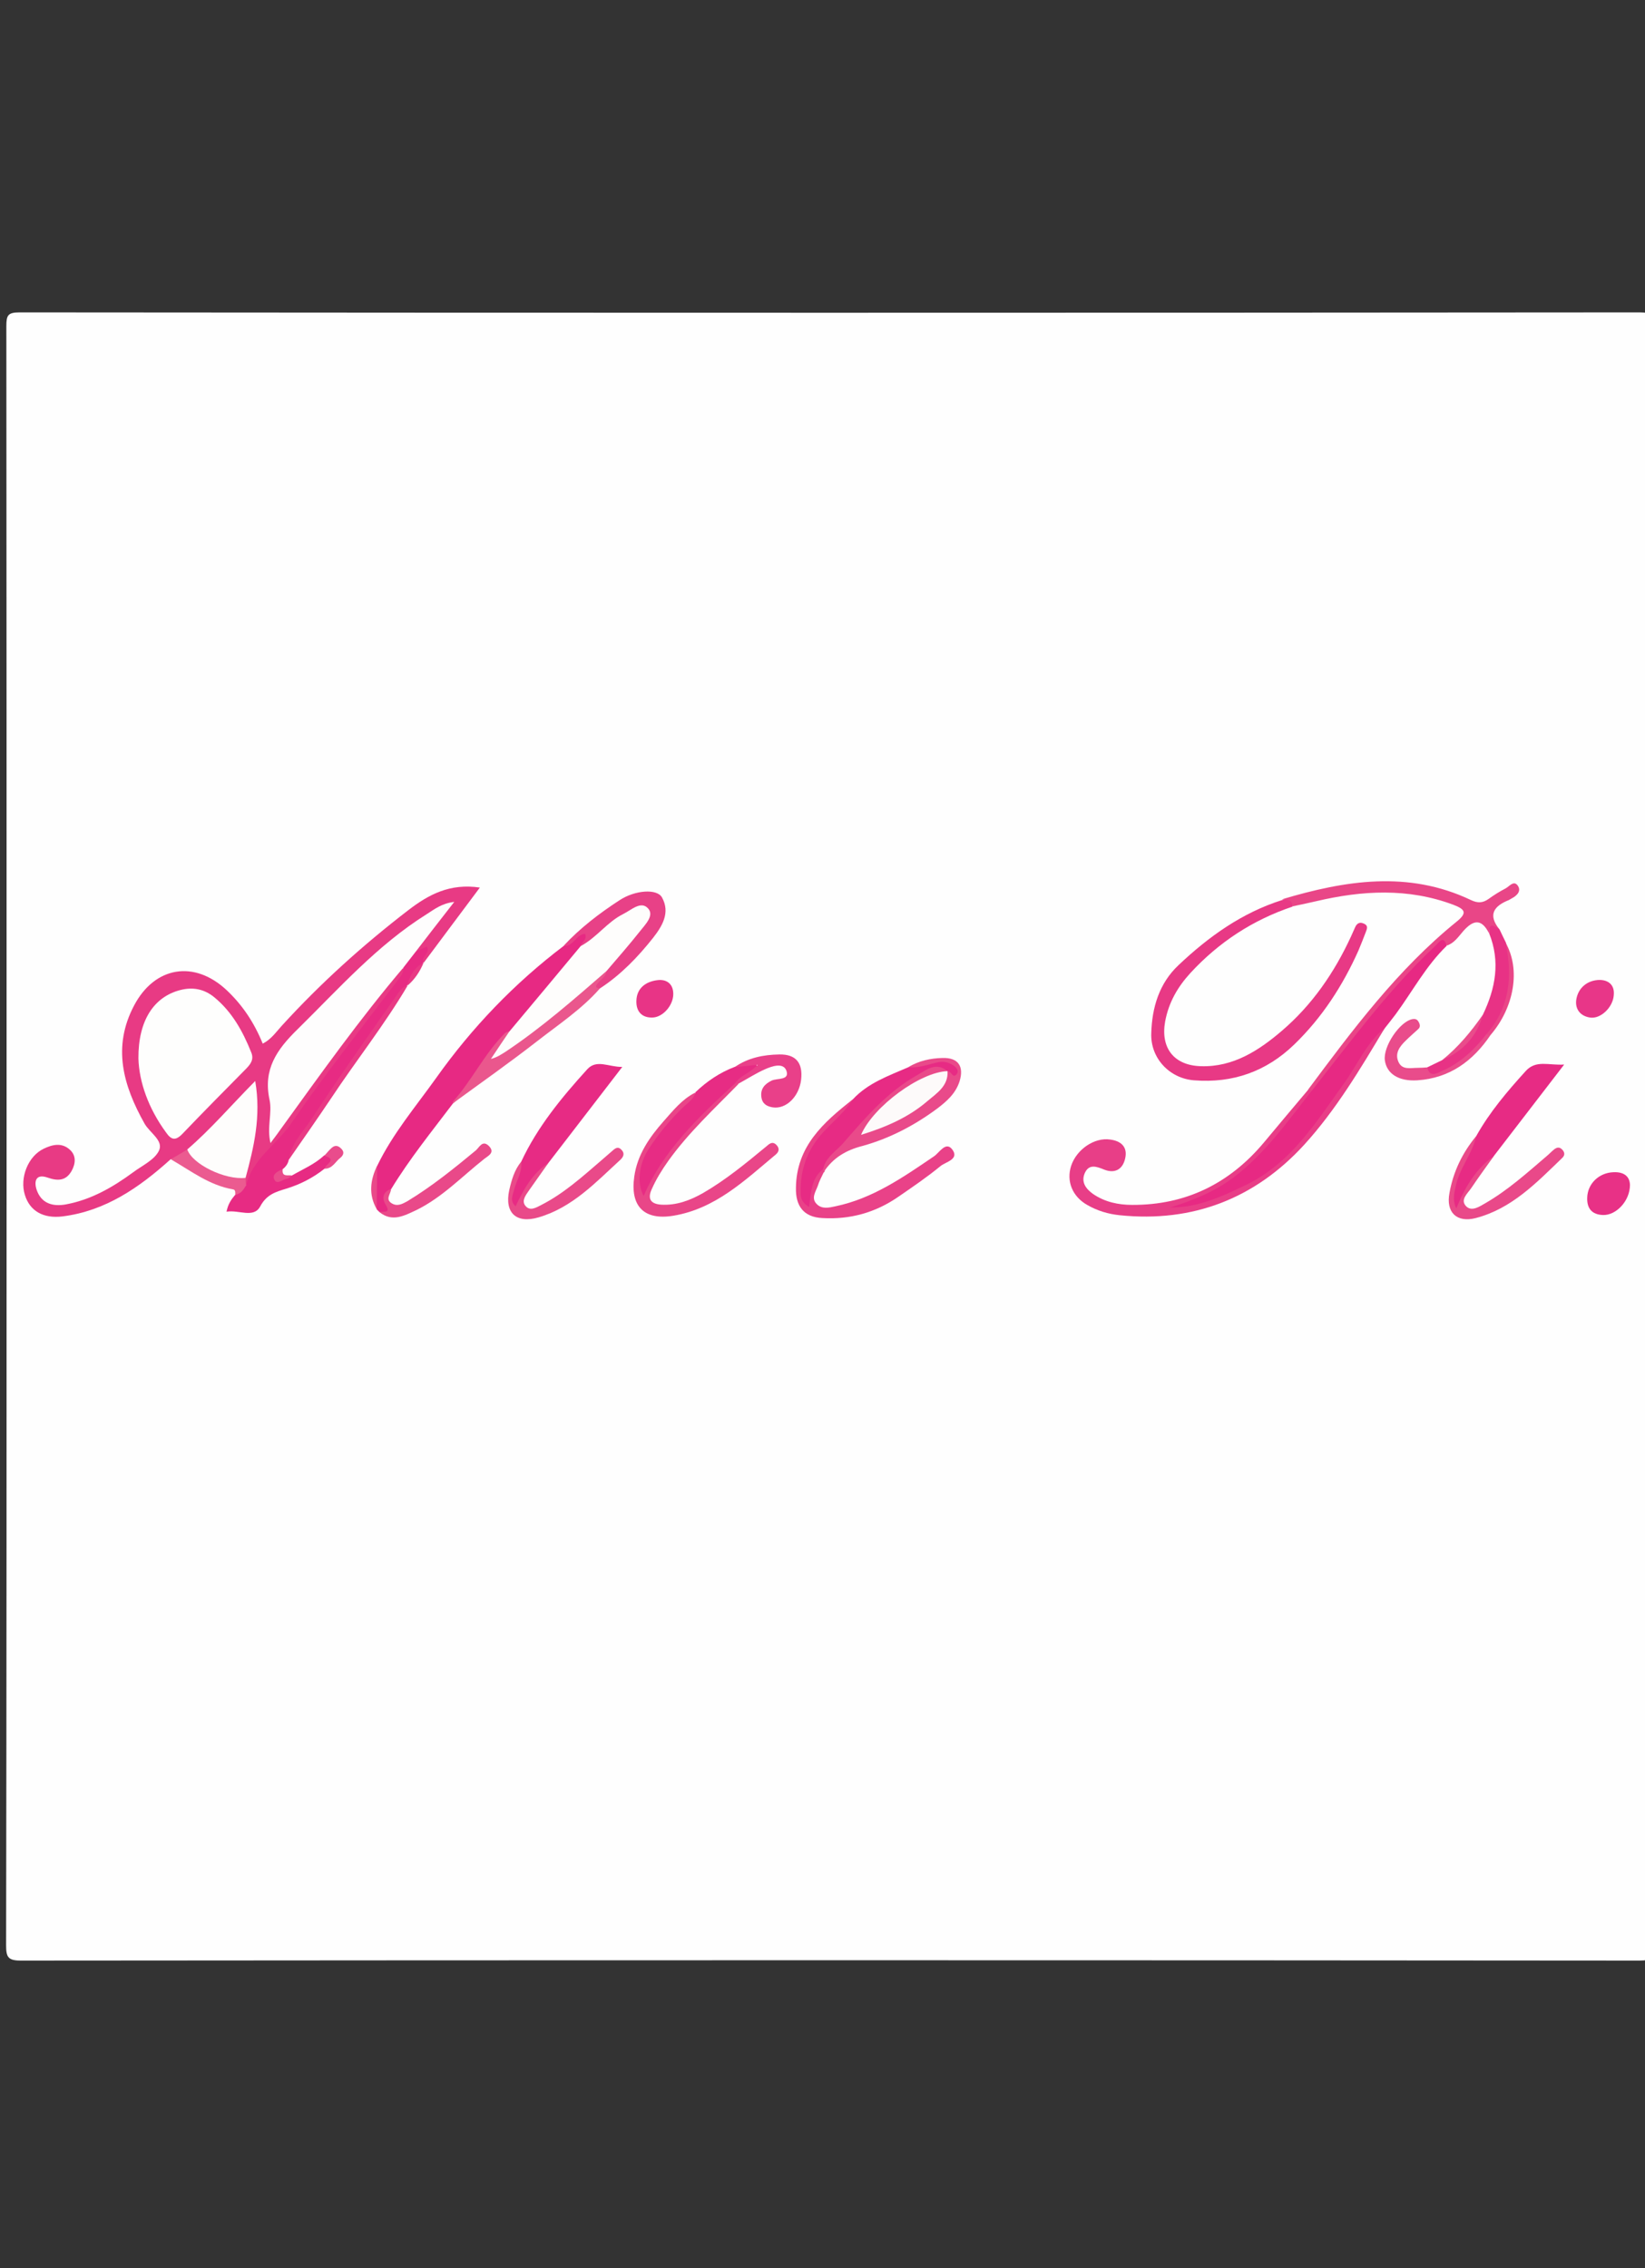 <?xml version="1.0" encoding="utf-8"?>
<!-- Generator: Adobe Illustrator 21.1.0, SVG Export Plug-In . SVG Version: 6.00 Build 0)  -->
<svg version="1.1" id="Layer_1" xmlns="http://www.w3.org/2000/svg" xmlns:xlink="http://www.w3.org/1999/xlink" x="0px" y="0px"
	 viewBox="0 0 700 965" style="enable-background:new 0 0 700 965;" xml:space="preserve">
<rect x="0" y="0" width="700" height="965" fill="#333333" stroke="none"/>
<style type="text/css">
	.st0{fill:#FEFEFE;}
	.st1{fill:#E83A84;}
	.st2{fill:#E72983;}
	.st3{fill:#E83985;}
	.st4{fill:#E72B83;}
	.st5{fill:#E83E87;}
	.st6{fill:#E94687;}
	.st7{fill:#E72B84;}
	.st8{fill:#E94688;}
	.st9{fill:#E94288;}
	.st10{fill:#E72C84;}
	.st11{fill:#E84187;}
	.st12{fill:#E94A8A;}
	.st13{fill:#E94989;}
	.st14{fill:#EA578D;}
	.st15{fill:#E83285;}
	.st16{fill:#E94A89;}
	.st17{fill:#E94089;}
	.st18{fill:#E94C8B;}
	.st19{fill:#E83186;}
	.st20{fill:#E83688;}
	.st21{fill:#E83486;}
	.st22{fill:#EB5B90;}
	.st23{fill:#E94C8C;}
	.st24{fill:#FEFEFD;}
	.st25{fill:#FEFDFD;}
	.st26{fill:#FEFDFC;}
	.st27{fill:#FDFAFA;}
</style>
<g>
	<path class="st0" d="M2.8,482.7c0-114.7,0-229.4-0.1-344c0-4.6,0.7-5.8,5.6-5.8c229.8,0.2,459.6,0.2,689.5,0c5.3,0,5.9,1.4,5.9,6.2
		c-0.1,229.6-0.1,459.2,0,688.8c0,4.8-0.7,6.2-6,6.2c-229.6-0.2-459.2-0.2-688.8,0c-5.5,0-6.3-1.5-6.3-6.5
		C2.8,712.5,2.8,597.6,2.8,482.7z"/>
	<path class="st1" d="M72.6,493.2c-13.3,12-27.7,22-46,24.3c-8.2,1-13.9-2.3-16-9.1c-2.3-7.3,1.3-16.5,8-19.7
		c3.7-1.8,7.7-2.7,11.1,0.4c2.8,2.5,2.5,5.9,0.8,9c-2.4,4.3-5.9,4.4-10.2,2.9c-5.1-1.8-5.9,1.6-4.7,5.2c2,5.8,6.8,7.2,12.4,6.2
		c10.8-2,20-7.3,28.7-13.7c3.9-2.9,9.2-5.3,11-9.3c1.9-4.2-4-7.5-6.2-11.4c-9.1-16.2-13.8-32.6-4.4-50.3
		c8.8-16.6,25.6-19.3,39.3-6.5c6.7,6.3,11.7,13.7,15.4,22.8c3.7-1.9,5.7-5,8.1-7.6c16.5-18.1,34.6-34.4,54-49.3
		c8.5-6.5,17.5-11.4,30.3-9.5c-8.2,11-16.1,21.5-23.9,32c-1.3-1.5-0.8-4.3-3.6-4.8c-0.5-5.2,4.1-7.4,6.4-11c1.6-2.5,4-4.5,6.4-7.6
		c-9.8,5.4-18.2,11.6-26.2,18.1c-16.4,13.4-29.7,29.9-44.8,44.6c-1.9,1.9-2.8,4.1-2.6,6.9c0.6,8.3,0.1,16.7,0.4,25.8
		c11.6-16.1,23-31.6,34.6-46.8c4.6-6.1,9.5-12,14.1-18.2c1.7-2.3,3.2-5.4,7-4.5c1.5,3-0.7,4.9-2.2,6.8c-17.7,23.6-35.7,47-53,70.9
		c-3.6,5-7.4,10.4-12.3,14.6c-0.7-0.8-1.1-1.7-1.2-2.7c1.2-9.9,4.5-19.4,4.6-29.5c0-2.3,0.9-4.5-0.9-7.1
		c-9.2,8.1-16.8,17.6-26.1,25.1C78.5,492.4,75.4,492.2,72.6,493.2z"/>
	<path class="st2" d="M161.5,515.7c-0.4-0.4-0.8-0.8-1.2-1.2c-1.6-6.2-1.5-12.4,0.2-18.5c6.6-13.7,16.4-25.2,25.1-37.4
		c15.2-21.4,33.3-40.3,54.3-56.2c1.7-0.7,3-2.1,4.4-3.3c1.6-1.4,3.2-4.3,5.5-2.1c2.2,2.1-0.1,4.1-1.4,5.9
		c-8.6,10.8-17.6,21.3-26.1,32.2c-1.4,1.8-2.9,3.6-4.8,4.9c-3.3,1.9-5.1,5.2-7.4,8c-5.7,7.2-10.2,15.4-17.4,21.5
		c-9,11.9-18.4,23.5-26.2,36.3c-2.1,1.8-3,3.7-1.4,6.6C167.8,517.4,164.2,516.2,161.5,515.7z"/>
	<path class="st3" d="M550,385.7c-16.9,5.7-31.3,15.1-43.4,28.2c-5.5,6-9.3,12.6-10.8,20.7c-2,11.2,3.7,18.7,15.3,19
		c13.7,0.4,24.6-6.7,34.3-15c12.9-11,22.4-24.8,29.5-40.2c0.6-1.3,1.1-2.5,1.7-3.8c0.8-1.9,2.1-2.5,3.9-1.6c1.8,0.8,1.2,2.2,0.7,3.5
		c-1,2.6-2,5.2-3.1,7.8c-6.7,15-15.5,28.6-27.4,40.1c-11.9,11.5-26.2,16.5-42.6,15.2c-10.5-0.8-18.6-9.5-18.2-20
		c0.3-11,3.4-21.3,11.6-29c12.8-12.1,27-22.3,44.1-27.7C547.9,382.3,551.1,380.8,550,385.7z"/>
	<path class="st2" d="M615.6,402.4c-8.8,8.5-14.5,19.3-21.7,29.1c-1.5,2-3.1,4-4.6,5.9c-11.2,15.1-20.6,31.3-32.4,46
		c-14.3,17.8-33.5,27.5-55.5,32c-1.5,0.3-4.3,1.6-4.8-0.9c-0.7-2.9,2.4-3,4.3-3.4c17-3.7,29.2-14.1,40-27.1
		c5.6-6.8,11-13.8,16.8-20.4c10.3-13.8,21.1-27.2,32.1-40.4c6.5-7.8,13.8-14.8,20.9-22.1C612.8,399,615.4,396.6,615.6,402.4z"/>
	<path class="st4" d="M104.7,504.3c2.8-11.4,13.1-17.4,19.3-26.5c14.6-21.3,30.8-41.6,46.4-62.3c0.9-1.2,1.3-2.4,1.1-3.9
		c0.4-3.3,2.2-5.5,5.2-6.7c1.6-0.7,3.2-1.4,4.9-2.2c1.8,2.9-2.6,4.3-1.4,6.8c0,0,0-0.1,0-0.1c-2.9,2.9-4.9,6.4-7,9.9l0.1-0.1
		c-17.7,24.1-35,48.4-50.4,74.1c-0.3,1.7-1.2,3-2.6,4.1c-1,0.7-2,1.9-1,2.7c1.4,1.3,3.3,1,4.9,0c4.7-2.7,9.7-4.8,13.7-8.5
		c1.4-0.7,2.9-0.9,3.4,0.9c0.8,2.7-1.4,3.6-3.2,4.7c-4.9,3.9-10.4,6.7-16.3,8.5c-4.6,1.4-8.4,2.5-11.1,7.6
		c-2.8,5.1-9.1,1.3-14.3,2.2c0.6-3.2,2-5.2,3.6-7.1C101.9,507.4,102.1,504.4,104.7,504.3z"/>
	<path class="st5" d="M558.4,463.8c-10.3,13-19.8,26.7-33.2,36.9c-8.3,6.3-17.5,10-27.3,13c11.6,0.1,21.8-4.5,31.9-9.4
		c19.4-9.2,30.1-26.7,42-43.2c5.8-8,9.6-17.4,17.5-23.8c-10.4,17.4-20.8,34.9-34.4,49.8c-20.8,22.7-47.2,33.1-78.4,29.9
		c-4.9-0.5-9.6-1.9-13.9-4.4c-6.3-3.6-8.9-10.1-6.8-16.6c2.3-7,9.9-12.2,16.6-11.2c4.7,0.6,7.5,3.2,6.4,8c-1,4.6-4.3,6.6-8.9,4.8
		c-3.2-1.3-6.5-2.6-8.3,1.5c-1.7,3.9,0.6,6.8,3.6,8.9c5,3.4,10.7,4.6,16.6,4.6c22.8,0.1,41.4-9.1,56-26.5c6.3-7.5,12.5-15,18.8-22.4
		C557.3,463,557.9,463,558.4,463.8z"/>
	<path class="st6" d="M558.4,463.8c-0.6-0.1-1.2-0.1-1.8-0.2c19-25.5,38.1-51.1,63-71.3c4.9-3.9,4-5.4-1.2-7.4
		c-19.3-7.2-38.7-6.1-58.3-1.5c-3.4,0.8-6.8,1.5-10.1,2.2c-0.1-3.1-2.5-2.7-4.5-3c26.8-8,53.7-12.4,80.4,0.3
		c2.9,1.4,5.1,1.3,7.6-0.5c2.2-1.6,4.6-3.1,7.1-4.4c1.6-0.8,3.5-3.6,5.2-1.3c1.7,2.3-0.2,4.3-2.5,5.5c-0.4,0.2-0.8,0.5-1.2,0.7
		c-6.3,2.5-9.1,6.2-4.1,12.4c-1.2,1.4-4.4-2.6-4.4,1.7c-3.2-6.3-6.7-5.7-11-0.8c-2,2.3-3.8,5.1-7,6.1c-1.4-4.6-3.2-1.4-4.6-0.1
		c-11.4,10.6-21.5,22.3-31.2,34.4C572.5,445.6,565.5,454.8,558.4,463.8z"/>
	<path class="st7" d="M221.8,494.2c6.9-14.8,17.2-27.3,28.1-39.3c4-4.4,9.2-0.9,14.9-1c-10.5,13.6-20.9,27.2-31.4,40.8
		c-4.5,5.2-9.6,10-11.6,16.9c-0.4,1.4-0.9,2.9-2.6,2.4c-1.4-0.4-2-1.7-2.1-3.3c-0.2-2.9,0.9-5.4,1.7-8.1
		C219.7,499.8,221.2,497.1,221.8,494.2z"/>
	<path class="st7" d="M628.2,483.3c5.7-10.2,13.2-19,21-27.6c4.4-4.9,9.7-2.4,16.4-2.8c-10.6,13.8-20.3,26.4-30,39
		c-5.3,6.5-11.8,12.2-13.8,20.9c-0.2,1-0.8,1.7-1.8,1.8c-1.4,0.2-2-0.7-2.3-1.9c-0.8-2.8,0-5.4,0.7-8.1
		C620.3,496.8,624.9,490.3,628.2,483.3z"/>
	<path class="st7" d="M362.9,467.7c6.5-7,15.2-10,23.7-13.7c4.2-1.3,8.5-1.8,12.7-3.1c3.3-0.9,5.9,0.4,8.2,2.6
		c1.2,1.2,1.4,3,0.4,4.5c-1,1.4-2.4,0.8-3.7,0.1c-0.6-0.4-1.1-0.8-1.7-1.2c-5.1-2.4-9,0.7-12.9,3c-11,6.4-19.1,16.2-27.6,25.3
		c-3.9,4.2-9,7.4-11.6,12.8c-3,3.7-4.7,7.9-4.8,12.7c0,1.3,0.5,3-1.5,3.3c-1.6,0.3-2.5-1.1-3.2-2.2c-1.1-1.8-1.1-3.9-1.2-6
		c-0.3-10.9,4.7-19.5,11.9-27.1C355.1,475,359,471.3,362.9,467.7z"/>
	<path class="st8" d="M314.3,461.1c-10.3,10.6-21.3,20.7-30,32.9c-2.7,3.8-5.1,7.7-7,12c-1.9,4.2-0.2,6.2,4,6.5
		c6.5,0.4,12.3-1.8,17.8-4.9c9.7-5.6,18.3-12.7,26.9-19.8c1.2-1,2.5-2.4,4.2-0.9c1.4,1.3,1.6,2.8,0,4.2
		c-13.2,11-25.7,23.1-43.6,26.1c-12.5,2.1-18.5-4-16.7-16.6c1.3-9.4,6.5-16.8,12.5-23.6c4-4.5,7.8-9.3,13.3-12.1
		c1.4,3.5-1.5,5-3.3,6.9c-4.4,4.5-8.6,9.1-12.3,14.1c-4,5.4-6.6,11.1-6.3,18.2c8.6-16,21.1-28.7,33.9-41c1.3-1.3,2.7-2.5,4.7-2.7
		C313.2,460.3,313.8,460.6,314.3,461.1z"/>
	<path class="st9" d="M362.9,467.7c-4.4,7.1-11.7,11.7-16.3,18.7c-4.5,6.7-6.1,13.8-5.9,21.6c0.1,2.3,1,3.9,3.6,5.5
		c0.9-6.1,0.8-12.3,6.1-16.2c0.5,0.3,0.6,0.6,0.5,1c-0.1,0.4-0.3,0.5-0.4,0.5c-0.9,1.9-1.9,3.7-2.5,5.7c-0.9,2.5-3,5.3-0.4,7.8
		c2.2,2.2,5.2,1.5,7.9,0.9c15.9-3.3,28.9-12.4,42-21.3c2.2-1.5,5-6.5,7.7-2.9c3.2,4.2-2.8,5.3-5,7.1c-5.7,4.7-11.9,8.9-18,13.1
		c-9.7,6.7-20.5,9.7-32.3,9c-7.9-0.4-11.4-5.1-11.2-12.9C338.9,487.7,350.4,477.5,362.9,467.7z"/>
	<path class="st10" d="M312.7,461c-15.3,14.1-30.4,28.3-38.8,47.8c-2.9-5.3-2.2-13.3,2.2-20.1c4.3-6.6,9.3-12.6,15.1-18.1
		c1.8-1.7,4.1-3.1,4.7-5.9c4.9-4.7,10.4-8.4,16.7-10.8c3.2-0.5,8-4,9.2-1.2c1.6,3.9-4.3,4.5-6.8,6.7
		C314.3,460.1,313.4,460.5,312.7,461z"/>
	<path class="st11" d="M247.1,402.5c0.2-1.8,2.9-2.5,1.9-5.2c-3.9,0.2-5,5.6-9.1,5c7-7.5,15.1-13.7,23.7-19.3c6.7-4.4,16-5,18.1-1.2
		c3.6,6.5,0.1,12.2-3.8,17.2c-6.5,8.2-13.7,15.7-22.6,21.5c-3.1,1.5-3.1-0.5-2.3-2.4c0.8-2.1,2.7-3.6,3.9-5.5
		c5.2-6.2,10.4-12.3,15.2-18.9c1.1-1.5,2.8-3.2,1.4-4.9c-1.7-2.1-3.9-0.5-5.6,0.5c-5,3-9.6,6.3-13.8,10.4
		C252.3,401.6,250.5,404.3,247.1,402.5z"/>
	<path class="st12" d="M350.4,498.8c0-0.5-0.1-1-0.1-1.5c1.1-5.2,5.8-7.7,8.8-11.3c9.2-10.6,18.5-21.4,31-28.5
		c3.8-2.1,8.1-6,13.1-1.8c-13.9,4.3-24.1,13.6-33.5,24.2c13.4-4.9,26-11,33.5-24.2c1.6-0.2,2.1,3.3,3.8,1.4c1.3-1.5,0-3-1.4-3.9
		c-1.9-1.2-3.9-1.8-6.4-1.3c-4.2,0.9-8.3,2.6-12.7,2.1c4.5-2.7,9.5-3.8,14.6-3.9c6.7-0.2,9.2,3.6,7.2,10c-1.7,5.2-5.5,8.5-9.6,11.6
		c-9.6,7.1-20.1,12.6-31.6,15.8C360,489.3,354.4,492.6,350.4,498.8z"/>
	<path class="st13" d="M628.2,483.3c-1.7,7.7-7.3,13.8-8.8,21.6c-0.6,2.9-1.4,5.6,0.3,9.2c3.8-9.3,8.4-16.9,16-22.3
		c-3.2,4.5-6.5,9-9.6,13.6c-1.6,2.4-4.9,5-2.2,7.8c2.4,2.4,5.7,0.1,8.3-1.4c9.5-5.5,17.6-12.8,25.9-19.9c1.1-0.9,2-1.9,3.1-2.8
		c1.2-1,2.4-1.3,3.6,0c1.2,1.3,1.1,2.5-0.1,3.6c-10.9,10.5-21.4,21.5-36.7,25.5c-8.1,2.1-12.8-2.4-11.2-10.7
		C618.4,498.5,622.3,490.4,628.2,483.3z"/>
	<path class="st14" d="M258.1,413.1c-0.3,2.3-2.2,3.4-3.5,4.9c-1.1,1.3-1.6,2.3,0.7,2.5c-7.8,8.9-17.7,15.4-26.9,22.6
		c-11.7,9.1-23.8,17.6-35.7,26.3c0-0.2-0.1-0.5,0-0.7c8.2-9.1,13.4-20.4,22.1-29.1c0.4-0.4,1.2-0.6,1.8-0.9c0.9,6-3.9,7.9-6,10
		c7.6-5.6,16.5-12.3,25.4-19.1c5.3-4.1,10.3-8.6,15-13.3C252.9,414.5,254.7,412,258.1,413.1z"/>
	<path class="st15" d="M633.7,397.1c-0.3-5.2,2.2-3.1,4.4-1.7c0.9,1.9,1.8,3.8,2.7,5.6c4.4,14.3,2.8,27.5-7.5,38.9
		c-4.8,7.7-11.5,13.1-19.7,16.7c-2.4,1-6.2,3.3-6.3-2.5c2.1-1,4.3-2.1,6.4-3.1c7.6-4.8,13.6-11,17.3-19.3
		C636.4,420.5,638.5,409.1,633.7,397.1z"/>
	<path class="st16" d="M221.8,494.2c0.5,4.3-2,7.9-3,11.9c-0.6,2.4-2,4.7,0.6,7.1c3.4-7.2,7.2-14.1,14-18.5c-2.8,4-5.6,7.9-8.4,11.9
		c-1.3,1.9-3.1,4.2-1.5,6.3c2,2.6,4.7,0.8,6.9-0.3c9.4-4.8,17.2-11.8,25.1-18.6c1.8-1.5,3.5-3.1,5.3-4.6c1.1-1,2.3-1.7,3.6-0.3
		c1.5,1.5,1,2.9-0.3,4.2c-10.6,9.7-20.5,20.4-34.9,24.6c-9.5,2.8-14.6-1.9-12.5-11.6C217.7,502,218.9,497.7,221.8,494.2z"/>
	<path class="st17" d="M312.7,461c2.1-3.4,6.3-4.3,9.7-8c-4,0.4-6.9,0.7-9.8,1c5.7-4,12.3-5.3,19.1-5.4c7-0.1,10,3.6,9.2,10.7
		c-0.8,7.2-6.4,12.7-12.1,11.8c-2.5-0.4-4.4-1.5-4.8-4.3c-0.5-3.5,1.3-5.6,4.4-7.1c2.4-1.1,7.8,0,6.2-4.3c-1.4-3.5-6.2-1.8-9.3-0.4
		c-3.8,1.7-7.3,4-11,6C313.8,461.1,313.2,461,312.7,461z"/>
	<path class="st13" d="M161.5,515.7c1.4-0.6,5.1,0.9,2.6-3.2c-1.7-2.8-1.2-5.4,2.3-6.7c0,2.1-2.7,4.4,0.4,6.2c2.4,1.4,4.6,0.1,6.6-1
		c10.4-6.3,19.8-13.9,29.1-21.6c1.5-1.3,2.8-4.6,5.6-1.8c2.7,2.8-0.5,4.2-2,5.4c-9.5,7.5-17.9,16.4-28.9,21.8
		C172.2,517.1,167,520.1,161.5,515.7z"/>
	<path class="st18" d="M607.3,454.1c1.2,4.5,4.1,2.5,6.4,1.5c7.7-3.4,13.6-8.9,18.7-15.5c0.7-0.6,1.3-0.5,1.9,0.2
		c-7.5,11.1-17.4,18.4-31.2,19.3c-7.8,0.5-13-2.7-13.8-8.5c-0.8-5.9,6.3-16.4,11.6-17.5c1.4-0.3,2.2,0.1,2.8,1.2
		c0.6,1.1,0.8,2.2-0.3,3.1c-1.7,1.6-3.5,3.1-5.1,4.7c-2.6,2.5-4.9,5.4-3.2,9.2c1.6,3.5,5.1,2.5,8,2.5
		C604.5,454.3,605.9,454.2,607.3,454.1z"/>
	<path class="st19" d="M693.6,504.1c0,6.9-6,13.1-11.6,12.8c-4.5-0.2-6.7-2.7-6.6-7.2c0.1-6.1,5-10.8,11.2-11
		C691.2,498.5,693.5,500.6,693.6,504.1z"/>
	<path class="st20" d="M686.7,423.5c-0.4,5.1-5.6,10.1-10.1,9.4c-4.5-0.7-6.5-4-5.8-7.9c0.9-4.9,4.8-8,9.8-8.1
		C684.4,416.9,687.2,419,686.7,423.5z"/>
	<path class="st21" d="M286.5,422.9c0,4.8-4.4,9.9-8.9,10c-4.6,0.1-6.9-2.7-6.8-7c0.1-5.6,4.1-8.3,8.9-8.9
		C283.5,416.5,286.5,418.4,286.5,422.9z"/>
	<path class="st1" d="M122.9,493.4c1-6.8,5.8-11.6,9.3-16.8c12-18.4,24.8-36.3,37.4-54.3c0.9-1.3,2-2.6,3.8-2.9
		c-9.8,16.6-21.8,31.7-32.4,47.7C135.1,475.9,129,484.6,122.9,493.4z"/>
	<path class="st22" d="M104.7,504.3c-1.1,1.9-2.2,3.6-4.6,4c0-0.9,0.2-2.1-0.9-2.3c-10.1-1.7-18-7.9-26.5-12.8
		c2.4-1.4,4.7-2.8,7.1-4.2c7.2,6.3,15.8,9.6,24.8,12.1C104.5,502.2,104.6,503.3,104.7,504.3z"/>
	<path class="st6" d="M634.3,440.3c-0.6-0.1-1.2-0.1-1.9-0.2c10.1-11.4,11.3-24.8,8.3-39C647.1,412.4,644.4,428.5,634.3,440.3z"/>
	<path class="st18" d="M631,431.7c-2.6,9.3-8.5,15.6-17.3,19.3C620.5,445.5,626,438.9,631,431.7z"/>
	<path class="st23" d="M138.2,497.2c0.1-1.9,5.7-3.9-0.2-5.5c1.1-1.2,2.1-2.5,3.3-3.5c1.6-1.3,3-0.6,4.2,0.8
		c1.2,1.4,0.4,2.7-0.7,3.6C142.7,494.2,141.5,497.2,138.2,497.2z"/>
	<path class="st13" d="M160.5,495.9c-0.1,6.2-0.1,12.3-0.2,18.5C156.8,508.3,157.5,502.1,160.5,495.9z"/>
	<path class="st23" d="M124.3,500.1c-0.7,0.5-1.5,1.3-2.3,1.4c-1.8,0.2-4.2,2.9-5.4,0.1c-0.8-2.1,1.7-3.4,3.7-4.2
		C119.8,501,122.7,499.7,124.3,500.1z"/>
	<path class="st1" d="M173.3,419.4c1-4.3,3-7.8,7-9.9C178.7,413.3,176.5,416.7,173.3,419.4z"/>
	<path class="st24" d="M58.9,450.3c-0.1-16.2,6.6-26.2,17.8-29.1c5.4-1.4,10.2-0.4,14.4,3c7.6,6.2,12.2,14.5,15.8,23.5
		c1.2,2.9-0.1,4.8-2,6.8c-9.2,9.3-18.3,18.5-27.3,27.9c-3,3.1-4.8,2.5-7-0.7C63.2,471.6,59.2,460.4,58.9,450.3z"/>
	<path class="st25" d="M176.8,405c-1.7,2.2-3.5,4.5-5.2,6.7c-18.5,21.8-35.1,45.1-51.8,68.2c-1.3,1.9-2.7,3.7-4.7,6.4
		c-1.6-6.8,0.8-12.8-0.4-18.4c-2.8-12.9,3-21.3,11.9-30c17.6-17.3,33.9-35.8,55-49c3.3-2.1,6.4-4.6,11.7-5.2
		C187.3,391.4,182,398.2,176.8,405z"/>
	<path class="st26" d="M104.5,501.1c-8.7,1-22.7-5.8-24.8-12.1c10-8.6,18.6-18.7,28.9-29.1C111.2,475,108,488.1,104.5,501.1z"/>
	<path class="st26" d="M258.1,413.1c-13.8,12-27.6,24.1-42.9,34.3c-1.9,1.2-3.8,2.5-6.3,3.1c2.6-3.9,5.2-7.8,7.8-11.6
		c10.1-12.1,20.3-24.2,30.4-36.4c6.8-3.6,11.3-10.3,18.2-13.7c3.4-1.7,7.5-5.7,10.5-2.3c2.7,3-1.2,6.8-3.4,9.6
		C267.8,401.9,262.9,407.5,258.1,413.1z"/>
	<path class="st27" d="M403.2,455.7c0.4,6.3-4.6,9.4-8.5,12.7c-8.1,7-17.9,11.2-28.3,14.4C371.6,470.7,391.7,456,403.2,455.7
		C403.2,455.7,403.2,455.7,403.2,455.7z"/>
</g>
</svg>
